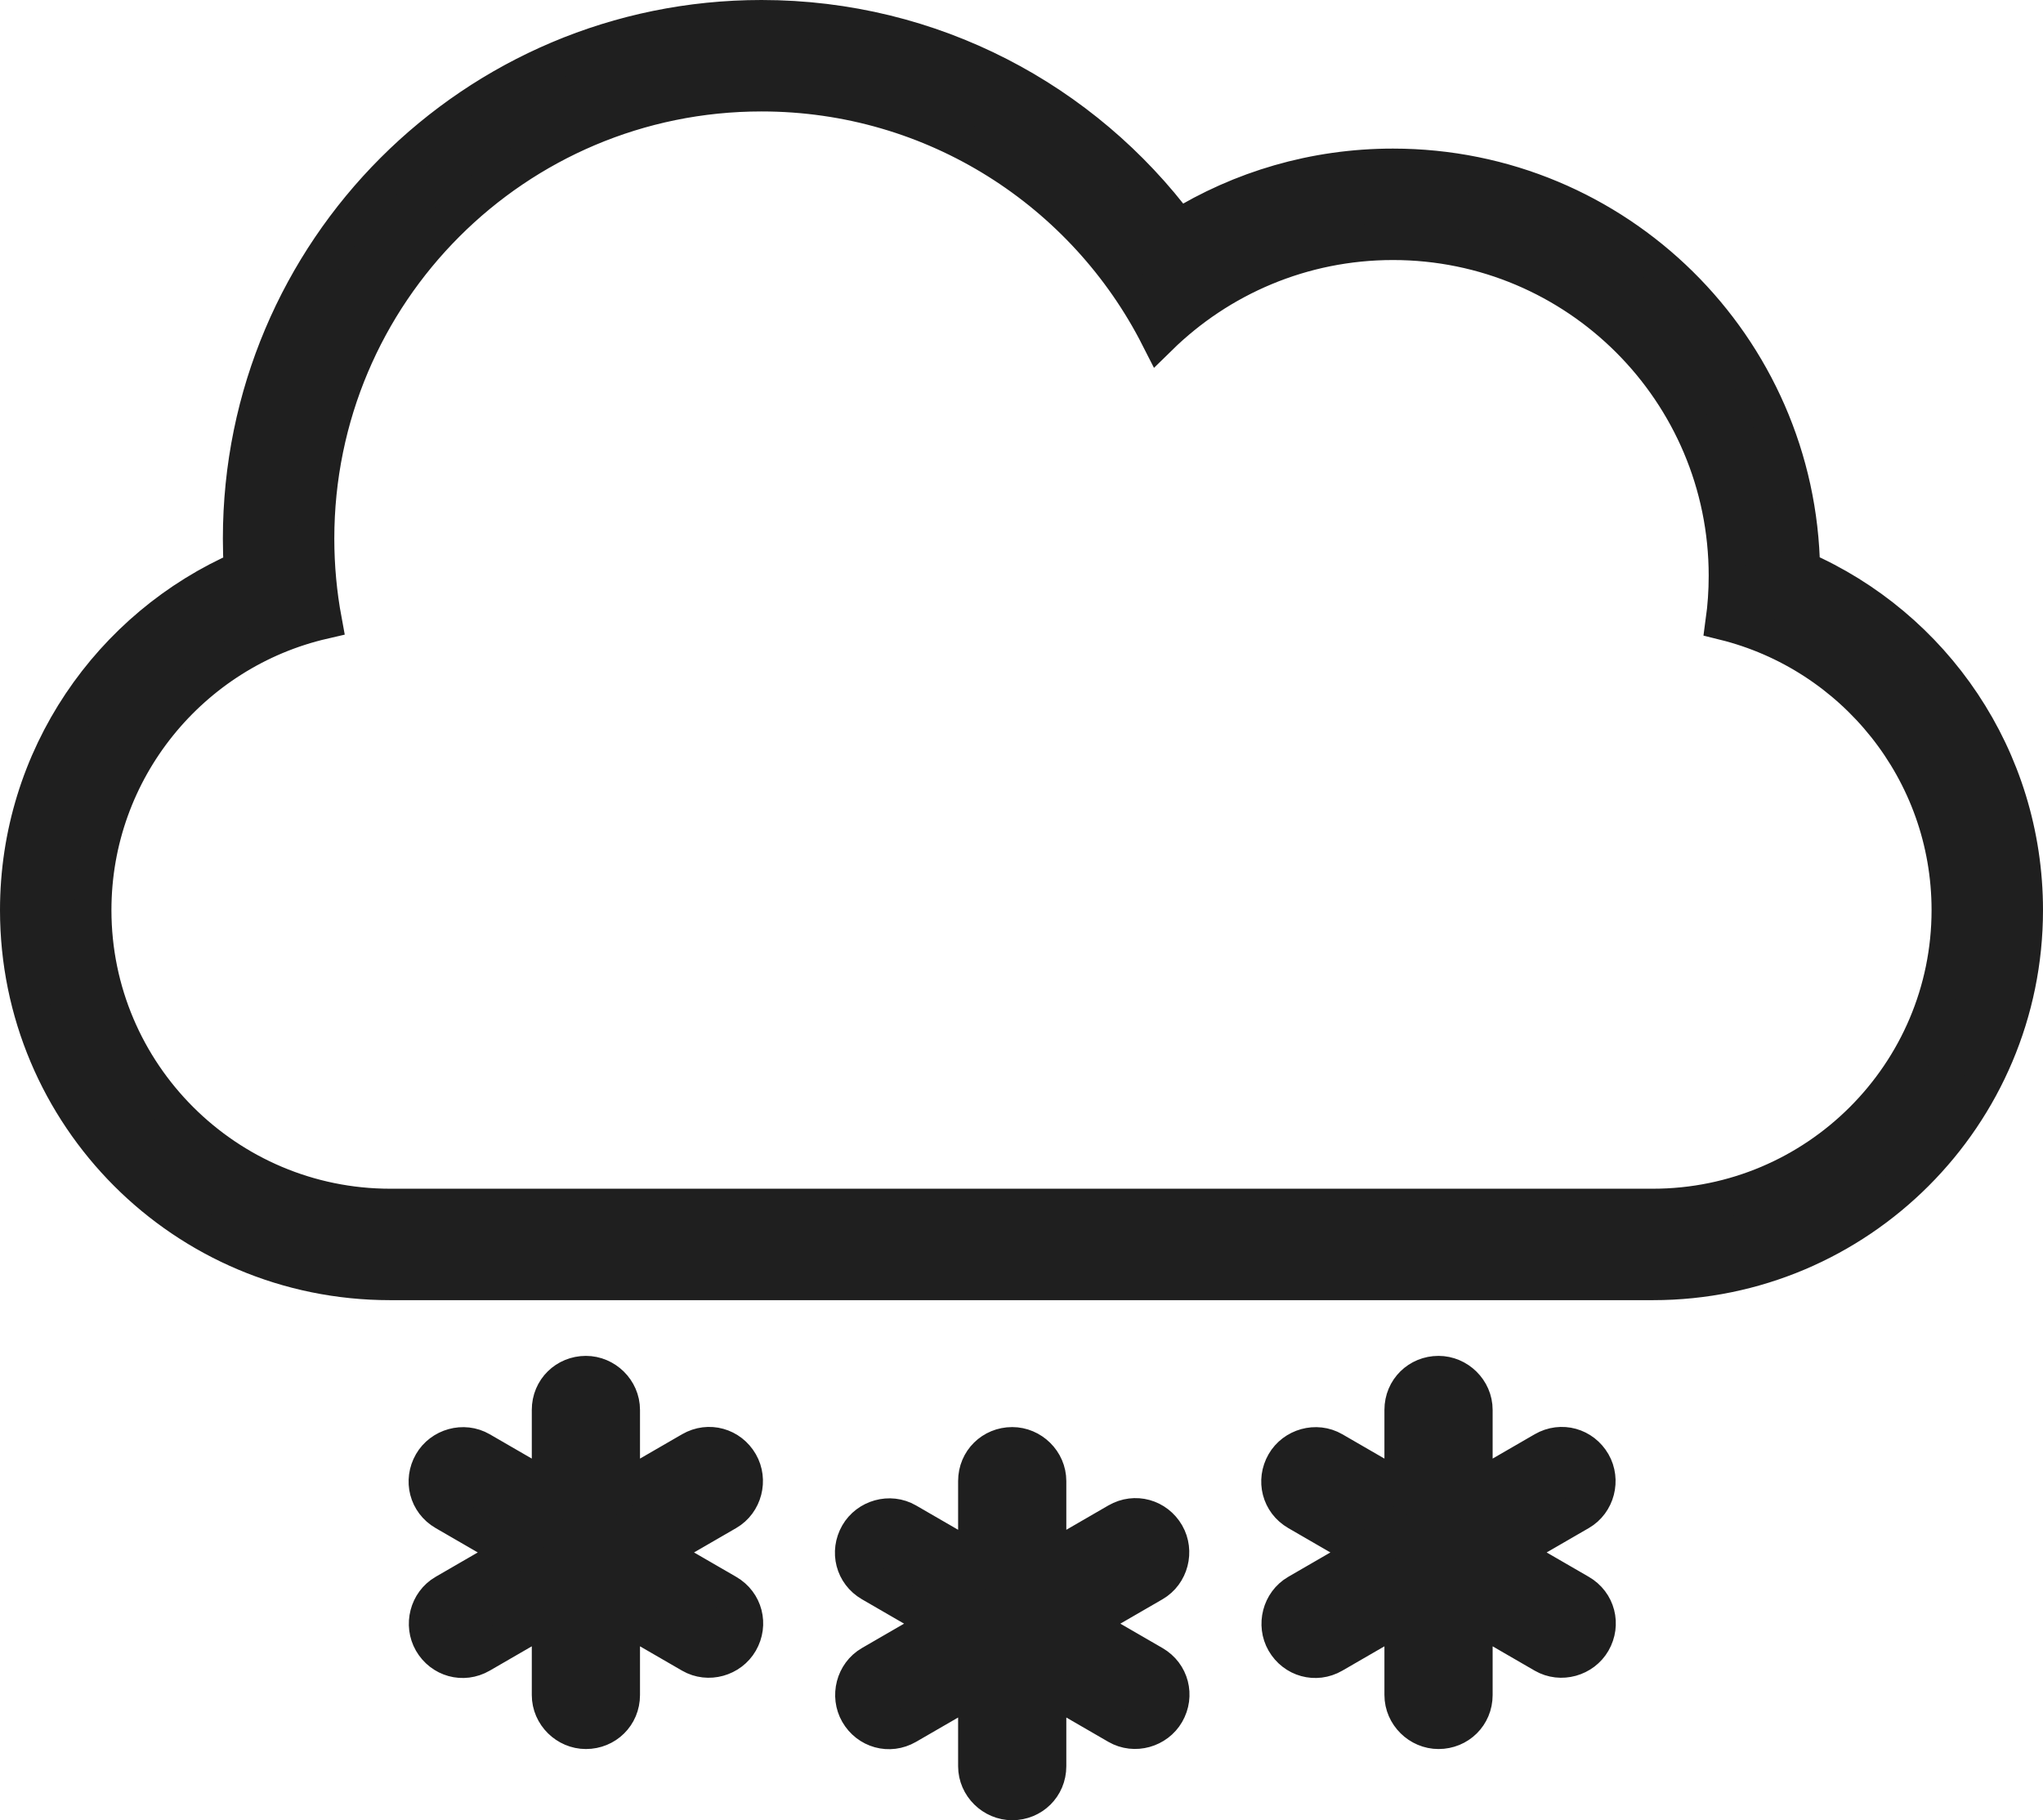 <?xml version="1.0" encoding="UTF-8"?>
<svg width="110px" height="98px" viewBox="0 0 110 98" version="1.1" xmlns="http://www.w3.org/2000/svg" xmlns:xlink="http://www.w3.org/1999/xlink">
    <!-- Generator: sketchtool 59 (101010) - https://sketch.com -->
    <title>4E8B04D3-98EE-42A6-9EA3-DF6A421BA378</title>
    <desc>Created with sketchtool.</desc>
    <defs>
        <linearGradient x1="50%" y1="25.647%" x2="50%" y2="88.819%" id="linearGradient-1">
            <stop stop-color="#E0E0E0" offset="0%"></stop>
            <stop stop-color="#A6A6A6" offset="100%"></stop>
        </linearGradient>
    </defs>
    <g id="Page-1" stroke="none" stroke-width="1" fill="none" fill-rule="evenodd">
        <g id="Desktop-Snowy-example" transform="translate(-452, -313)">
            <rect fill="transparent" x="0" y="0" width="1024" height="768"></rect>
            <rect id="Rectangle" fill="transparent" x="0" y="0" width="1024" height="768"></rect>
            <g id="snow" transform="translate(453, 314)" fill="#1F1F1F" fill-rule="nonzero" stroke="#1F1F1F" stroke-width="2">
                <path d="M32.459,74.908 C32.459,73.854 31.572,73 30.546,73 C29.49,73 28.633,73.824 28.633,74.908 L28.633,79.264 L24.869,77.086 C23.958,76.559 22.776,76.902 22.263,77.792 C21.735,78.708 22.019,79.863 22.956,80.405 L26.721,82.583 L22.956,84.761 C22.045,85.288 21.751,86.485 22.263,87.375 C22.792,88.292 23.932,88.623 24.869,88.081 L28.633,85.903 L28.633,90.259 C28.633,91.312 29.521,92.167 30.546,92.167 C31.603,92.167 32.459,91.343 32.459,90.259 L32.459,85.903 L36.224,88.081 C37.134,88.608 38.316,88.265 38.829,87.375 C39.357,86.458 39.074,85.303 38.136,84.761 L34.372,82.583 L38.136,80.405 C39.047,79.879 39.342,78.682 38.829,77.792 C38.301,76.875 37.161,76.544 36.224,77.086 L32.459,79.264 L32.459,74.908 Z M78.367,79.264 L78.367,74.908 C78.367,73.854 77.479,73 76.454,73 C75.397,73 74.541,73.824 74.541,74.908 L74.541,79.264 L74.541,79.264 L70.776,77.086 C69.866,76.559 68.684,76.902 68.171,77.792 C67.643,78.708 67.926,79.863 68.864,80.405 L72.628,82.583 L68.864,84.761 C67.953,85.288 67.658,86.485 68.171,87.375 C68.699,88.292 69.839,88.623 70.776,88.081 L74.541,85.903 L74.541,90.259 C74.541,91.312 75.428,92.167 76.454,92.167 C77.51,92.167 78.367,91.343 78.367,90.259 L78.367,85.903 L82.131,88.081 C83.042,88.608 84.224,88.265 84.737,87.375 C85.265,86.458 84.981,85.303 84.044,84.761 L80.279,82.583 L84.044,80.405 C84.955,79.879 85.249,78.682 84.737,77.792 C84.208,76.875 83.068,76.544 82.131,77.086 L78.367,79.264 L78.367,79.264 L78.367,79.264 Z M55.413,83.097 L55.413,78.741 C55.413,77.688 54.526,76.833 53.5,76.833 C52.444,76.833 51.587,77.657 51.587,78.741 L51.587,83.097 L51.587,83.097 L47.823,80.919 C46.912,80.392 45.73,80.735 45.217,81.625 C44.689,82.542 44.973,83.697 45.91,84.239 L49.674,86.417 L45.91,88.595 C44.999,89.121 44.705,90.318 45.217,91.208 C45.745,92.125 46.885,92.456 47.823,91.914 L51.587,89.736 L51.587,94.092 C51.587,95.146 52.474,96 53.5,96 C54.556,96 55.413,95.176 55.413,94.092 L55.413,89.736 L59.177,91.914 C60.088,92.441 61.27,92.098 61.783,91.208 C62.311,90.292 62.027,89.137 61.09,88.595 L57.326,86.417 L61.09,84.239 C62.001,83.712 62.295,82.515 61.783,81.625 C61.255,80.708 60.115,80.377 59.177,80.919 L55.413,83.097 L55.413,83.097 L55.413,83.097 Z M16.404,32.409 C9.298,34.047 4,40.418 4,48 C4,56.837 11.192,64 20.011,64 L87.989,64 C96.832,64 104,56.819 104,48 C104,40.49 98.806,34.189 91.832,32.466 L91.832,32.466 C91.943,31.66 92,30.837 92,30 C92,20.059 83.941,12 74,12 C69.098,12 64.653,13.96 61.407,17.138 C57.443,9.342 49.346,4 40,4 C26.745,4 16,14.745 16,28 C16,29.506 16.139,30.98 16.404,32.409 L16.404,32.409 L16.404,32.409 Z M95.997,29.658 C103.071,32.741 108,39.793 108,48 C108,59.023 99.047,68 88.002,68 L19.998,68 C8.93,68 0,59.046 0,48 C0,39.797 4.959,32.726 12.048,29.646 L12.048,29.646 C12.016,29.101 12,28.553 12,28 C12,12.536 24.536,0 40,0 C49.192,0 57.349,4.429 62.454,11.27 C65.81,9.196 69.765,8 74,8 C86.036,8 95.815,17.666 95.997,29.658 L95.997,29.658 L95.997,29.658 Z" id="cloud-snow"></path>
            </g>
        </g>
    </g>
</svg>